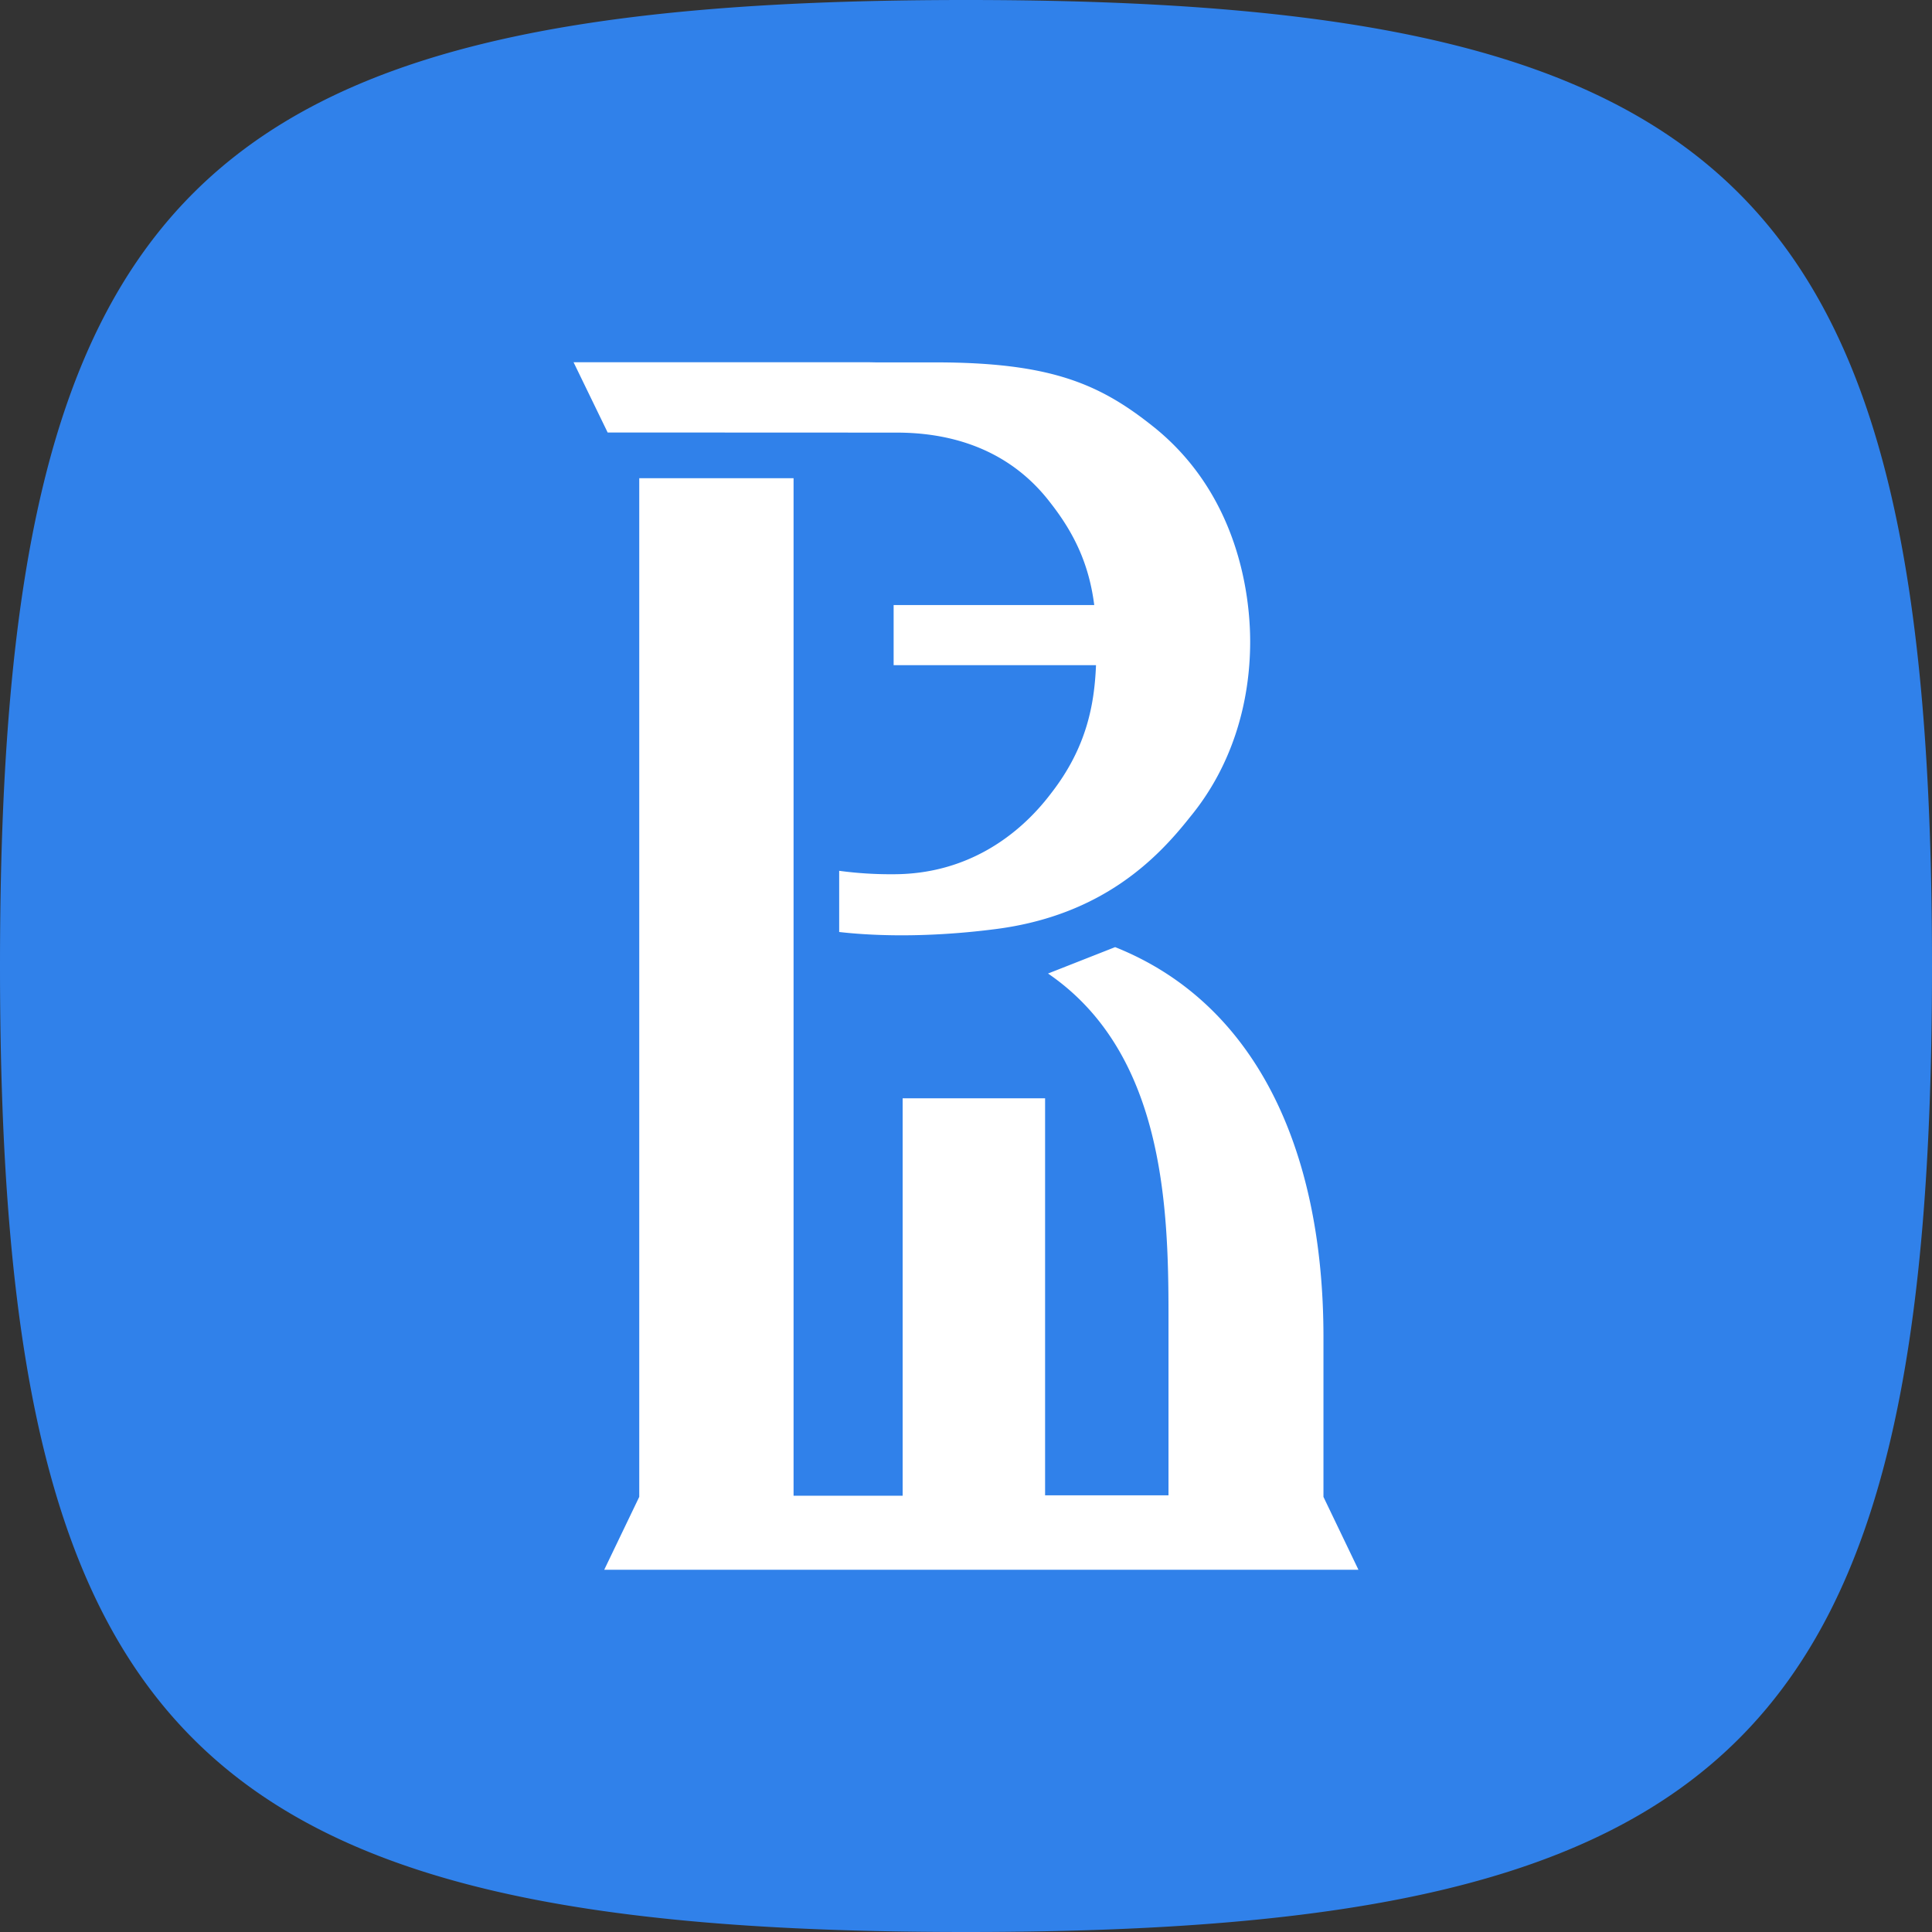 <svg xmlns="http://www.w3.org/2000/svg" xmlns:xlink="http://www.w3.org/1999/xlink" width="48" height="48" viewBox="0 0 48 48">
    <rect x="0" y="0" width="48" height="48" fill="#333333" stroke="none"/>
    <defs>
        <path id="a" d="M24 0c19.2 0 24 4.8 24 24s-4.8 24-24 24S0 43.2 0 24 4.8 0 24 0zm-8.118 37.189L15.012 39H33.75l-.869-1.81v-3.971c0-4.727-1.727-8.313-5.176-9.688l-1.667.656c2.862 1.957 2.993 5.746 2.993 8.47v4.494h-3.066v-9.864h-3.539v9.874h-2.71v-25.28h-3.834V37.19zm5.865-28.186L21.601 9H14.25l.847 1.745 7.18.003c1.064 0 2.68.25 3.821 1.745.594.758.96 1.53 1.088 2.539h-4.984v1.494h5.028c-.04.965-.226 2.044-1.121 3.19-.788 1.04-2.082 2.004-3.91 2.004a9.555 9.555 0 0 1-1.35-.085v1.52c.677.078 2.033.165 3.87-.07 2.686-.339 4.056-1.786 4.844-2.782 1.063-1.287 1.497-2.867 1.497-4.362 0-1.206-.317-3.615-2.324-5.275-1.38-1.122-2.6-1.663-5.513-1.663h-1.476z"/>
    </defs>
    <g fill="none" fill-rule="evenodd">
        <path fill="#FFF" fill-rule="nonzero" d="M10 8h27v34H10z"/>
        <use fill="#3081EA" xlink:href="#a"/>
    </g>
</svg>
